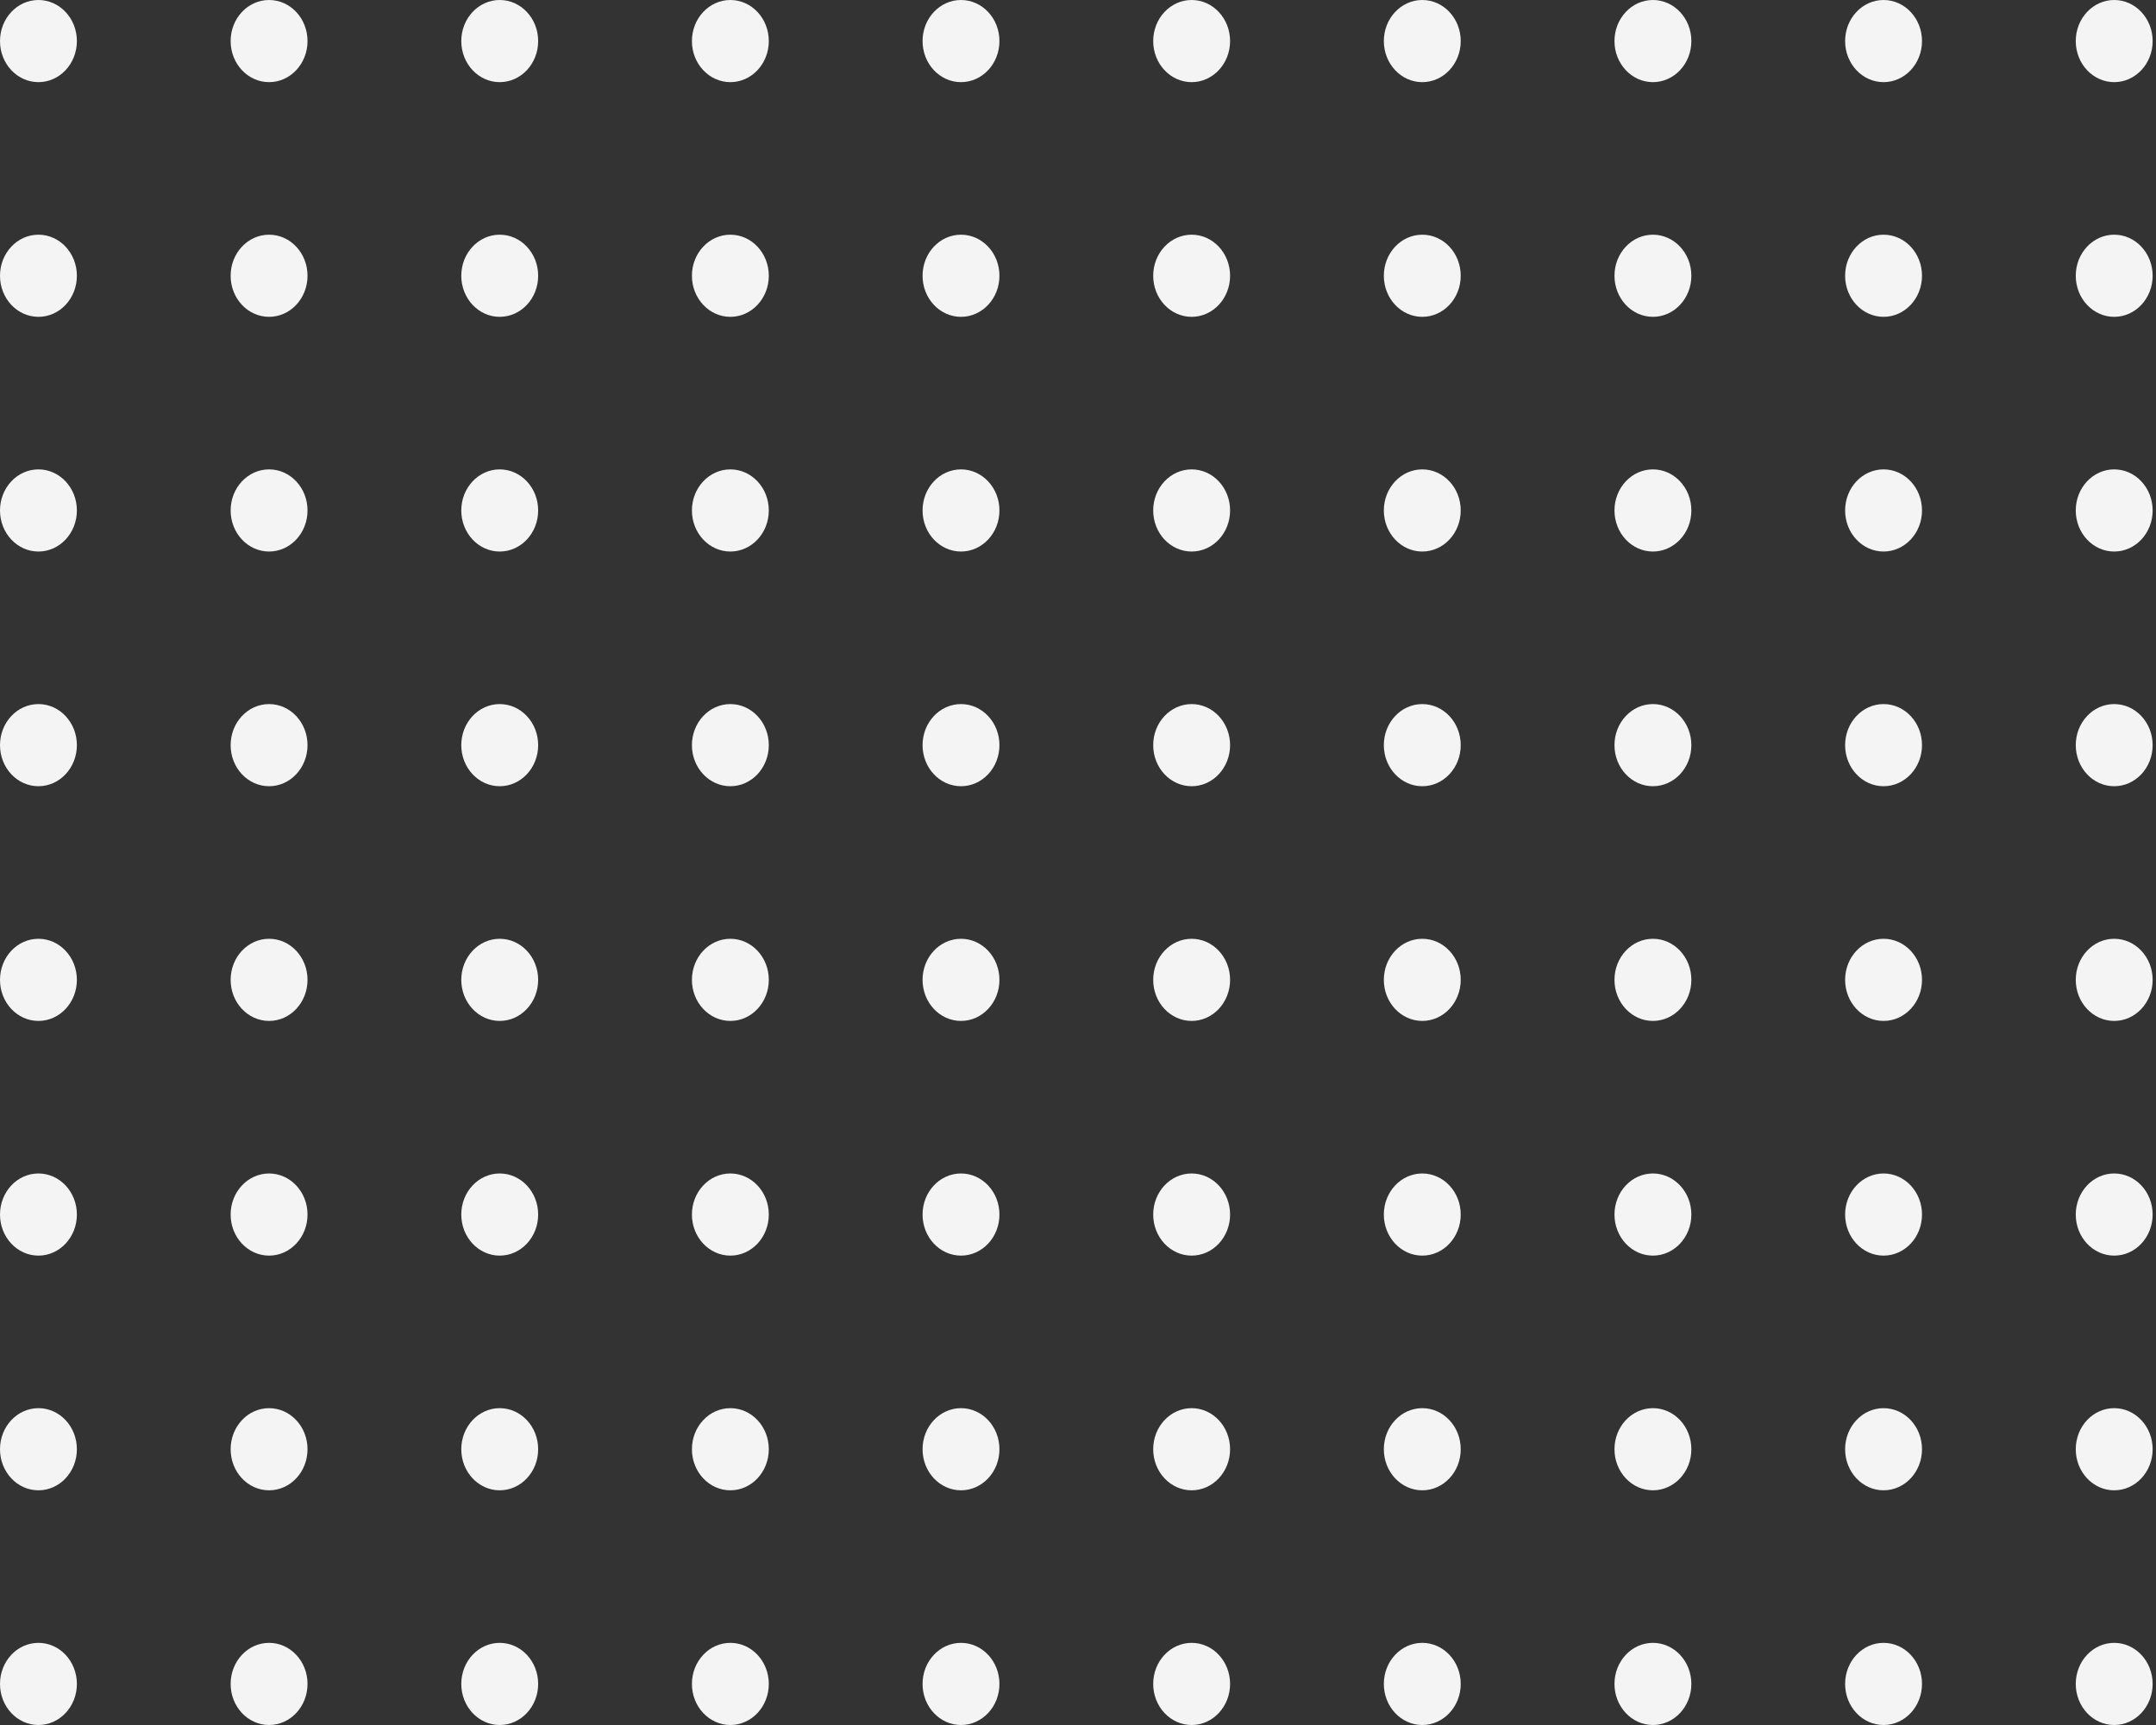 <svg width="165" height="132" viewBox="0 0 165 132" fill="none" xmlns="http://www.w3.org/2000/svg">
<rect x="0" y="0" width="165" height="132" fill="#333333" stroke="none"/>
<ellipse cx="2.942" cy="3.143" rx="2.942" ry="3.143" fill="#F4F4F4"/>
<ellipse cx="2.942" cy="21.102" rx="2.942" ry="3.143" fill="#F4F4F4"/>
<ellipse cx="2.942" cy="39.061" rx="2.942" ry="3.143" fill="#F4F4F4"/>
<ellipse cx="2.942" cy="57.02" rx="2.942" ry="3.143" fill="#F4F4F4"/>
<ellipse cx="2.942" cy="74.98" rx="2.942" ry="3.143" fill="#F4F4F4"/>
<ellipse cx="2.942" cy="92.939" rx="2.942" ry="3.143" fill="#F4F4F4"/>
<ellipse cx="2.942" cy="110.898" rx="2.942" ry="3.143" fill="#F4F4F4"/>
<ellipse cx="2.942" cy="128.857" rx="2.942" ry="3.143" fill="#F4F4F4"/>
<ellipse cx="20.593" cy="3.143" rx="2.942" ry="3.143" fill="#F4F4F4"/>
<ellipse cx="20.593" cy="21.102" rx="2.942" ry="3.143" fill="#F4F4F4"/>
<ellipse cx="20.593" cy="39.061" rx="2.942" ry="3.143" fill="#F4F4F4"/>
<ellipse cx="20.593" cy="57.02" rx="2.942" ry="3.143" fill="#F4F4F4"/>
<ellipse cx="20.593" cy="74.98" rx="2.942" ry="3.143" fill="#F4F4F4"/>
<ellipse cx="20.593" cy="92.939" rx="2.942" ry="3.143" fill="#F4F4F4"/>
<ellipse cx="20.593" cy="110.898" rx="2.942" ry="3.143" fill="#F4F4F4"/>
<ellipse cx="20.593" cy="128.857" rx="2.942" ry="3.143" fill="#F4F4F4"/>
<ellipse cx="38.244" cy="3.143" rx="2.942" ry="3.143" fill="#F4F4F4"/>
<ellipse cx="38.244" cy="21.102" rx="2.942" ry="3.143" fill="#F4F4F4"/>
<ellipse cx="38.244" cy="39.061" rx="2.942" ry="3.143" fill="#F4F4F4"/>
<ellipse cx="38.244" cy="57.02" rx="2.942" ry="3.143" fill="#F4F4F4"/>
<ellipse cx="38.244" cy="74.98" rx="2.942" ry="3.143" fill="#F4F4F4"/>
<ellipse cx="38.244" cy="92.939" rx="2.942" ry="3.143" fill="#F4F4F4"/>
<ellipse cx="38.244" cy="110.898" rx="2.942" ry="3.143" fill="#F4F4F4"/>
<ellipse cx="38.244" cy="128.857" rx="2.942" ry="3.143" fill="#F4F4F4"/>
<ellipse cx="55.895" cy="3.143" rx="2.942" ry="3.143" fill="#F4F4F4"/>
<ellipse cx="55.895" cy="21.102" rx="2.942" ry="3.143" fill="#F4F4F4"/>
<ellipse cx="55.895" cy="39.061" rx="2.942" ry="3.143" fill="#F4F4F4"/>
<ellipse cx="55.895" cy="57.02" rx="2.942" ry="3.143" fill="#F4F4F4"/>
<ellipse cx="55.895" cy="74.98" rx="2.942" ry="3.143" fill="#F4F4F4"/>
<ellipse cx="55.895" cy="92.939" rx="2.942" ry="3.143" fill="#F4F4F4"/>
<ellipse cx="55.895" cy="110.898" rx="2.942" ry="3.143" fill="#F4F4F4"/>
<ellipse cx="55.895" cy="128.857" rx="2.942" ry="3.143" fill="#F4F4F4"/>
<ellipse cx="73.546" cy="3.143" rx="2.942" ry="3.143" fill="#F4F4F4"/>
<ellipse cx="73.546" cy="21.102" rx="2.942" ry="3.143" fill="#F4F4F4"/>
<ellipse cx="73.546" cy="39.061" rx="2.942" ry="3.143" fill="#F4F4F4"/>
<ellipse cx="73.546" cy="57.02" rx="2.942" ry="3.143" fill="#F4F4F4"/>
<ellipse cx="73.546" cy="74.98" rx="2.942" ry="3.143" fill="#F4F4F4"/>
<ellipse cx="73.546" cy="92.939" rx="2.942" ry="3.143" fill="#F4F4F4"/>
<ellipse cx="73.546" cy="110.898" rx="2.942" ry="3.143" fill="#F4F4F4"/>
<ellipse cx="73.546" cy="128.857" rx="2.942" ry="3.143" fill="#F4F4F4"/>
<ellipse cx="91.197" cy="3.143" rx="2.942" ry="3.143" fill="#F4F4F4"/>
<ellipse cx="91.197" cy="21.102" rx="2.942" ry="3.143" fill="#F4F4F4"/>
<ellipse cx="91.197" cy="39.061" rx="2.942" ry="3.143" fill="#F4F4F4"/>
<ellipse cx="91.197" cy="57.02" rx="2.942" ry="3.143" fill="#F4F4F4"/>
<ellipse cx="91.197" cy="74.98" rx="2.942" ry="3.143" fill="#F4F4F4"/>
<ellipse cx="91.197" cy="92.939" rx="2.942" ry="3.143" fill="#F4F4F4"/>
<ellipse cx="91.197" cy="110.898" rx="2.942" ry="3.143" fill="#F4F4F4"/>
<ellipse cx="91.197" cy="128.857" rx="2.942" ry="3.143" fill="#F4F4F4"/>
<ellipse cx="108.848" cy="3.143" rx="2.942" ry="3.143" fill="#F4F4F4"/>
<ellipse cx="108.848" cy="21.102" rx="2.942" ry="3.143" fill="#F4F4F4"/>
<ellipse cx="108.848" cy="39.061" rx="2.942" ry="3.143" fill="#F4F4F4"/>
<ellipse cx="108.848" cy="57.02" rx="2.942" ry="3.143" fill="#F4F4F4"/>
<ellipse cx="108.848" cy="74.98" rx="2.942" ry="3.143" fill="#F4F4F4"/>
<ellipse cx="108.848" cy="92.939" rx="2.942" ry="3.143" fill="#F4F4F4"/>
<ellipse cx="108.848" cy="110.898" rx="2.942" ry="3.143" fill="#F4F4F4"/>
<ellipse cx="108.848" cy="128.857" rx="2.942" ry="3.143" fill="#F4F4F4"/>
<ellipse cx="126.499" cy="3.143" rx="2.942" ry="3.143" fill="#F4F4F4"/>
<ellipse cx="126.499" cy="21.102" rx="2.942" ry="3.143" fill="#F4F4F4"/>
<ellipse cx="126.499" cy="39.061" rx="2.942" ry="3.143" fill="#F4F4F4"/>
<ellipse cx="126.499" cy="57.02" rx="2.942" ry="3.143" fill="#F4F4F4"/>
<ellipse cx="126.499" cy="74.98" rx="2.942" ry="3.143" fill="#F4F4F4"/>
<ellipse cx="126.499" cy="92.939" rx="2.942" ry="3.143" fill="#F4F4F4"/>
<ellipse cx="126.499" cy="110.898" rx="2.942" ry="3.143" fill="#F4F4F4"/>
<ellipse cx="126.499" cy="128.857" rx="2.942" ry="3.143" fill="#F4F4F4"/>
<ellipse cx="144.15" cy="3.143" rx="2.942" ry="3.143" fill="#F4F4F4"/>
<ellipse cx="144.15" cy="21.102" rx="2.942" ry="3.143" fill="#F4F4F4"/>
<ellipse cx="144.15" cy="39.061" rx="2.942" ry="3.143" fill="#F4F4F4"/>
<ellipse cx="144.15" cy="57.02" rx="2.942" ry="3.143" fill="#F4F4F4"/>
<ellipse cx="144.15" cy="74.98" rx="2.942" ry="3.143" fill="#F4F4F4"/>
<ellipse cx="144.15" cy="92.939" rx="2.942" ry="3.143" fill="#F4F4F4"/>
<ellipse cx="144.15" cy="110.898" rx="2.942" ry="3.143" fill="#F4F4F4"/>
<ellipse cx="144.15" cy="128.857" rx="2.942" ry="3.143" fill="#F4F4F4"/>
<ellipse cx="161.801" cy="3.143" rx="2.942" ry="3.143" fill="#F4F4F4"/>
<ellipse cx="161.801" cy="21.102" rx="2.942" ry="3.143" fill="#F4F4F4"/>
<ellipse cx="161.801" cy="39.061" rx="2.942" ry="3.143" fill="#F4F4F4"/>
<ellipse cx="161.801" cy="57.02" rx="2.942" ry="3.143" fill="#F4F4F4"/>
<ellipse cx="161.801" cy="74.98" rx="2.942" ry="3.143" fill="#F4F4F4"/>
<ellipse cx="161.801" cy="92.939" rx="2.942" ry="3.143" fill="#F4F4F4"/>
<ellipse cx="161.801" cy="110.898" rx="2.942" ry="3.143" fill="#F4F4F4"/>
<ellipse cx="161.801" cy="128.857" rx="2.942" ry="3.143" fill="#F4F4F4"/>
</svg>
